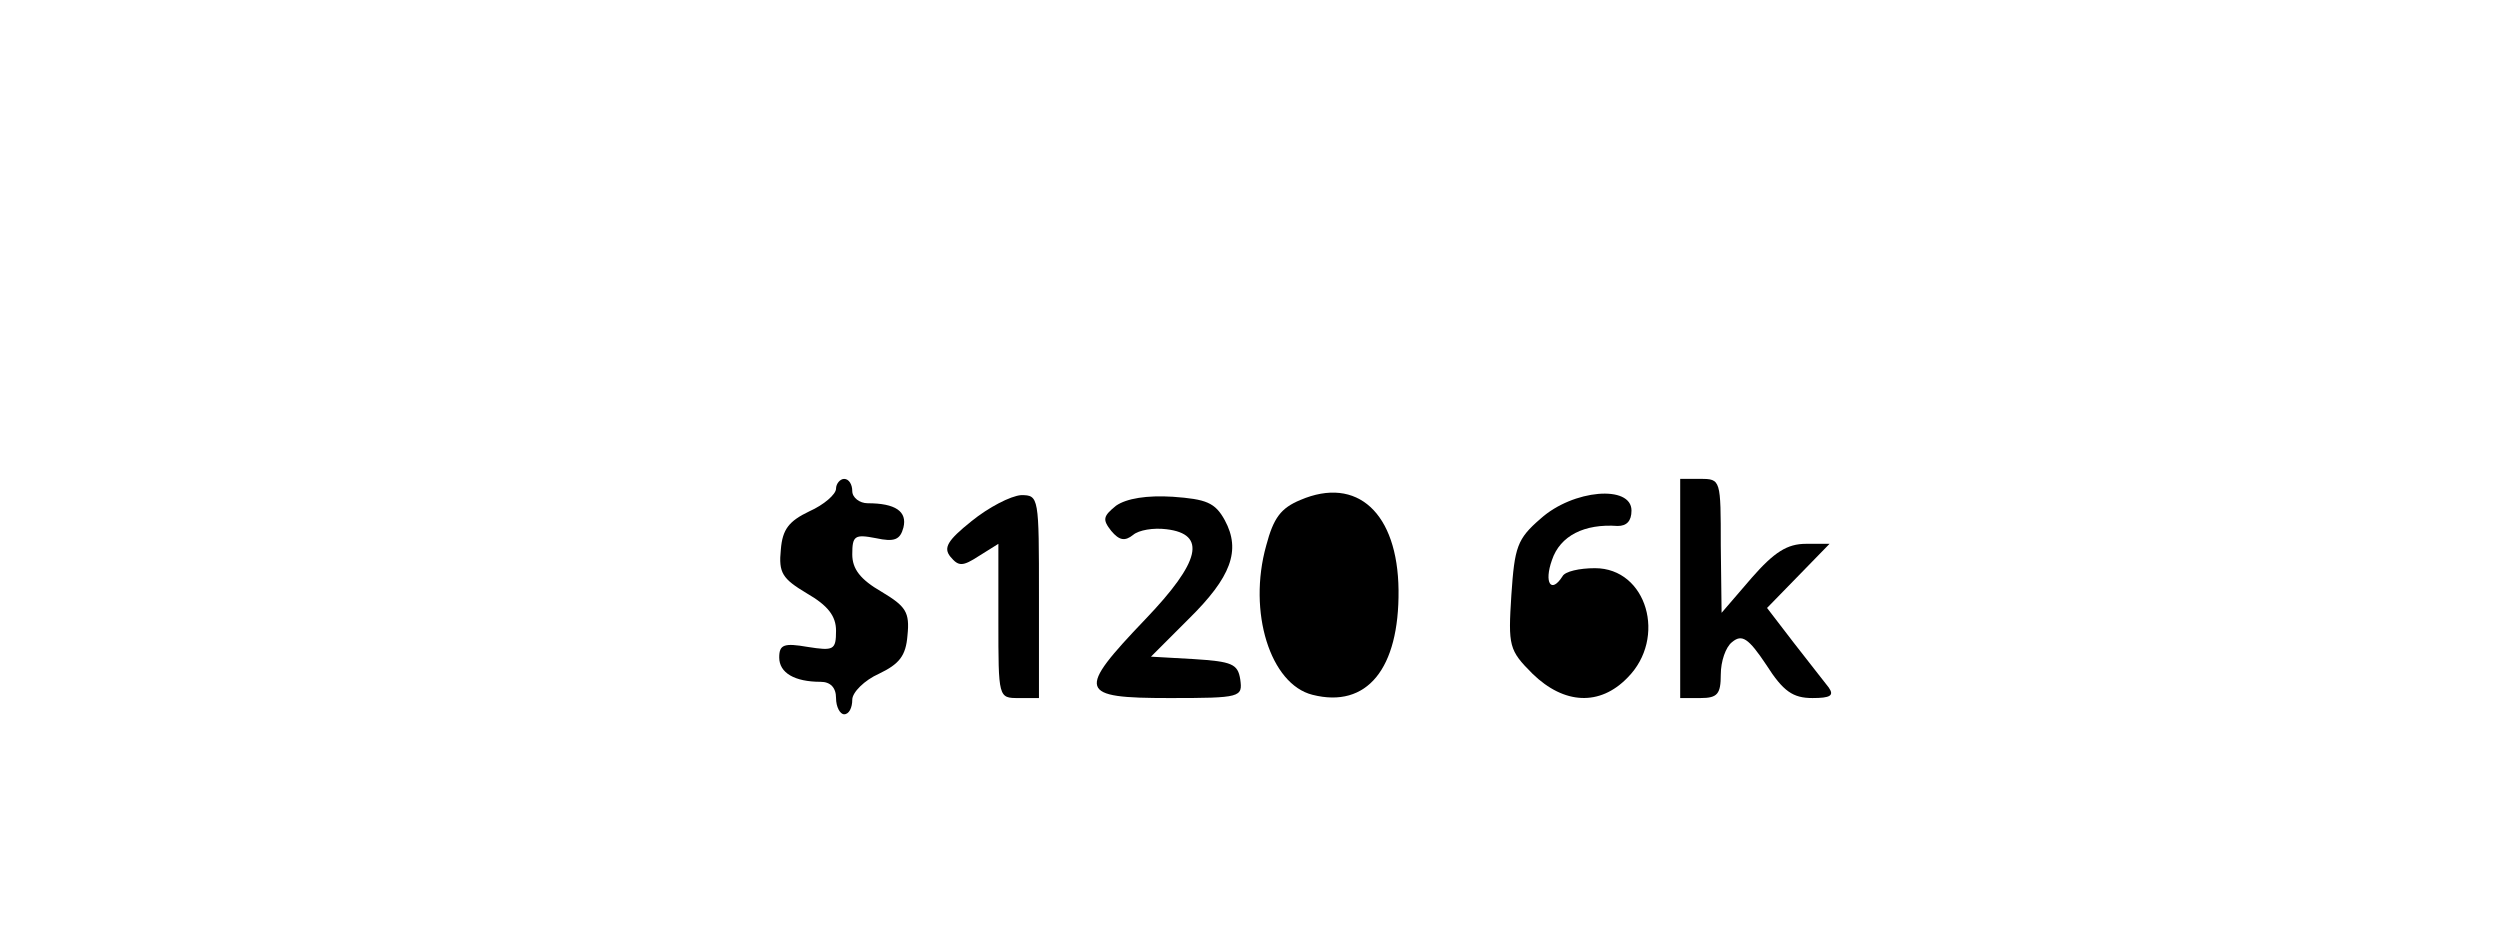 <?xml version="1.0" standalone="no"?>
<!DOCTYPE svg PUBLIC "-//W3C//DTD SVG 20010904//EN"
 "http://www.w3.org/TR/2001/REC-SVG-20010904/DTD/svg10.dtd">
<svg version="1.0" xmlns="http://www.w3.org/2000/svg"
 width="308pt" height="114pt" viewBox="0 0 308 114"
 preserveAspectRatio="xMidYMid meet">
<g transform="translate(0,114) scale(0.1,-0.1)"
fill="#000000" stroke="none">
<path d="M1030 538 c0 -7 -15 -20 -33 -28 -25 -12 -33 -22 -35 -47 -3 -29 2
-36 32 -54 26 -15 36 -28 36 -46 0 -24 -3 -25 -35 -20 -29 5 -35 3 -35 -13 0
-19 19 -30 51 -30 12 0 19 -7 19 -20 0 -11 5 -20 10 -20 6 0 10 8 10 18 0 9
15 24 33 32 25 12 33 22 35 47 3 29 -2 36 -32 54 -26 15 -36 28 -36 46 0 23 3
25 29 20 23 -5 30 -2 34 13 5 20 -10 30 -44 30 -10 0 -19 7 -19 15 0 8 -4 15
-10 15 -5 0 -10 -6 -10 -12z"/>
<path d="M2070 415 l0 -135 25 0 c21 0 25 5 25 29 0 16 6 34 14 40 12 10 20 5
42 -28 21 -33 33 -41 57 -41 22 0 27 3 20 13 -5 6 -24 31 -43 55 l-33 43 39
40 38 39 -29 0 c-23 0 -39 -10 -67 -42 l-37 -43 -1 83 c0 81 0 82 -25 82 l-25
0 0 -135z"/>
<path d="M1602 524 c-24 -10 -33 -22 -42 -56 -23 -82 5 -171 57 -184 67 -17
107 32 106 129 -1 95 -51 141 -121 111z"/>
<path d="M1197 498 c-30 -24 -35 -33 -26 -44 10 -12 15 -12 35 1 l24 15 0 -95
c0 -95 0 -95 25 -95 l25 0 0 125 c0 123 0 125 -22 125 -13 -1 -40 -15 -61 -32z"/>
<path d="M1375 517 c-16 -13 -17 -17 -6 -31 10 -12 17 -13 27 -5 7 6 25 9 41
7 50 -6 42 -40 -26 -111 -85 -89 -83 -97 30 -97 88 0 90 1 87 23 -3 19 -10 22
-57 25 l-53 3 46 46 c53 52 65 85 45 122 -12 22 -23 26 -64 29 -32 2 -57 -2
-70 -11z"/>
<path d="M1898 501 c-29 -25 -32 -35 -36 -94 -4 -63 -3 -68 26 -97 39 -38 83
-40 117 -5 49 49 24 135 -40 135 -19 0 -37 -4 -40 -10 -14 -22 -23 -8 -13 20
10 30 40 45 81 42 11 0 17 6 17 19 0 32 -72 26 -112 -10z"/>
</g>
</svg>
